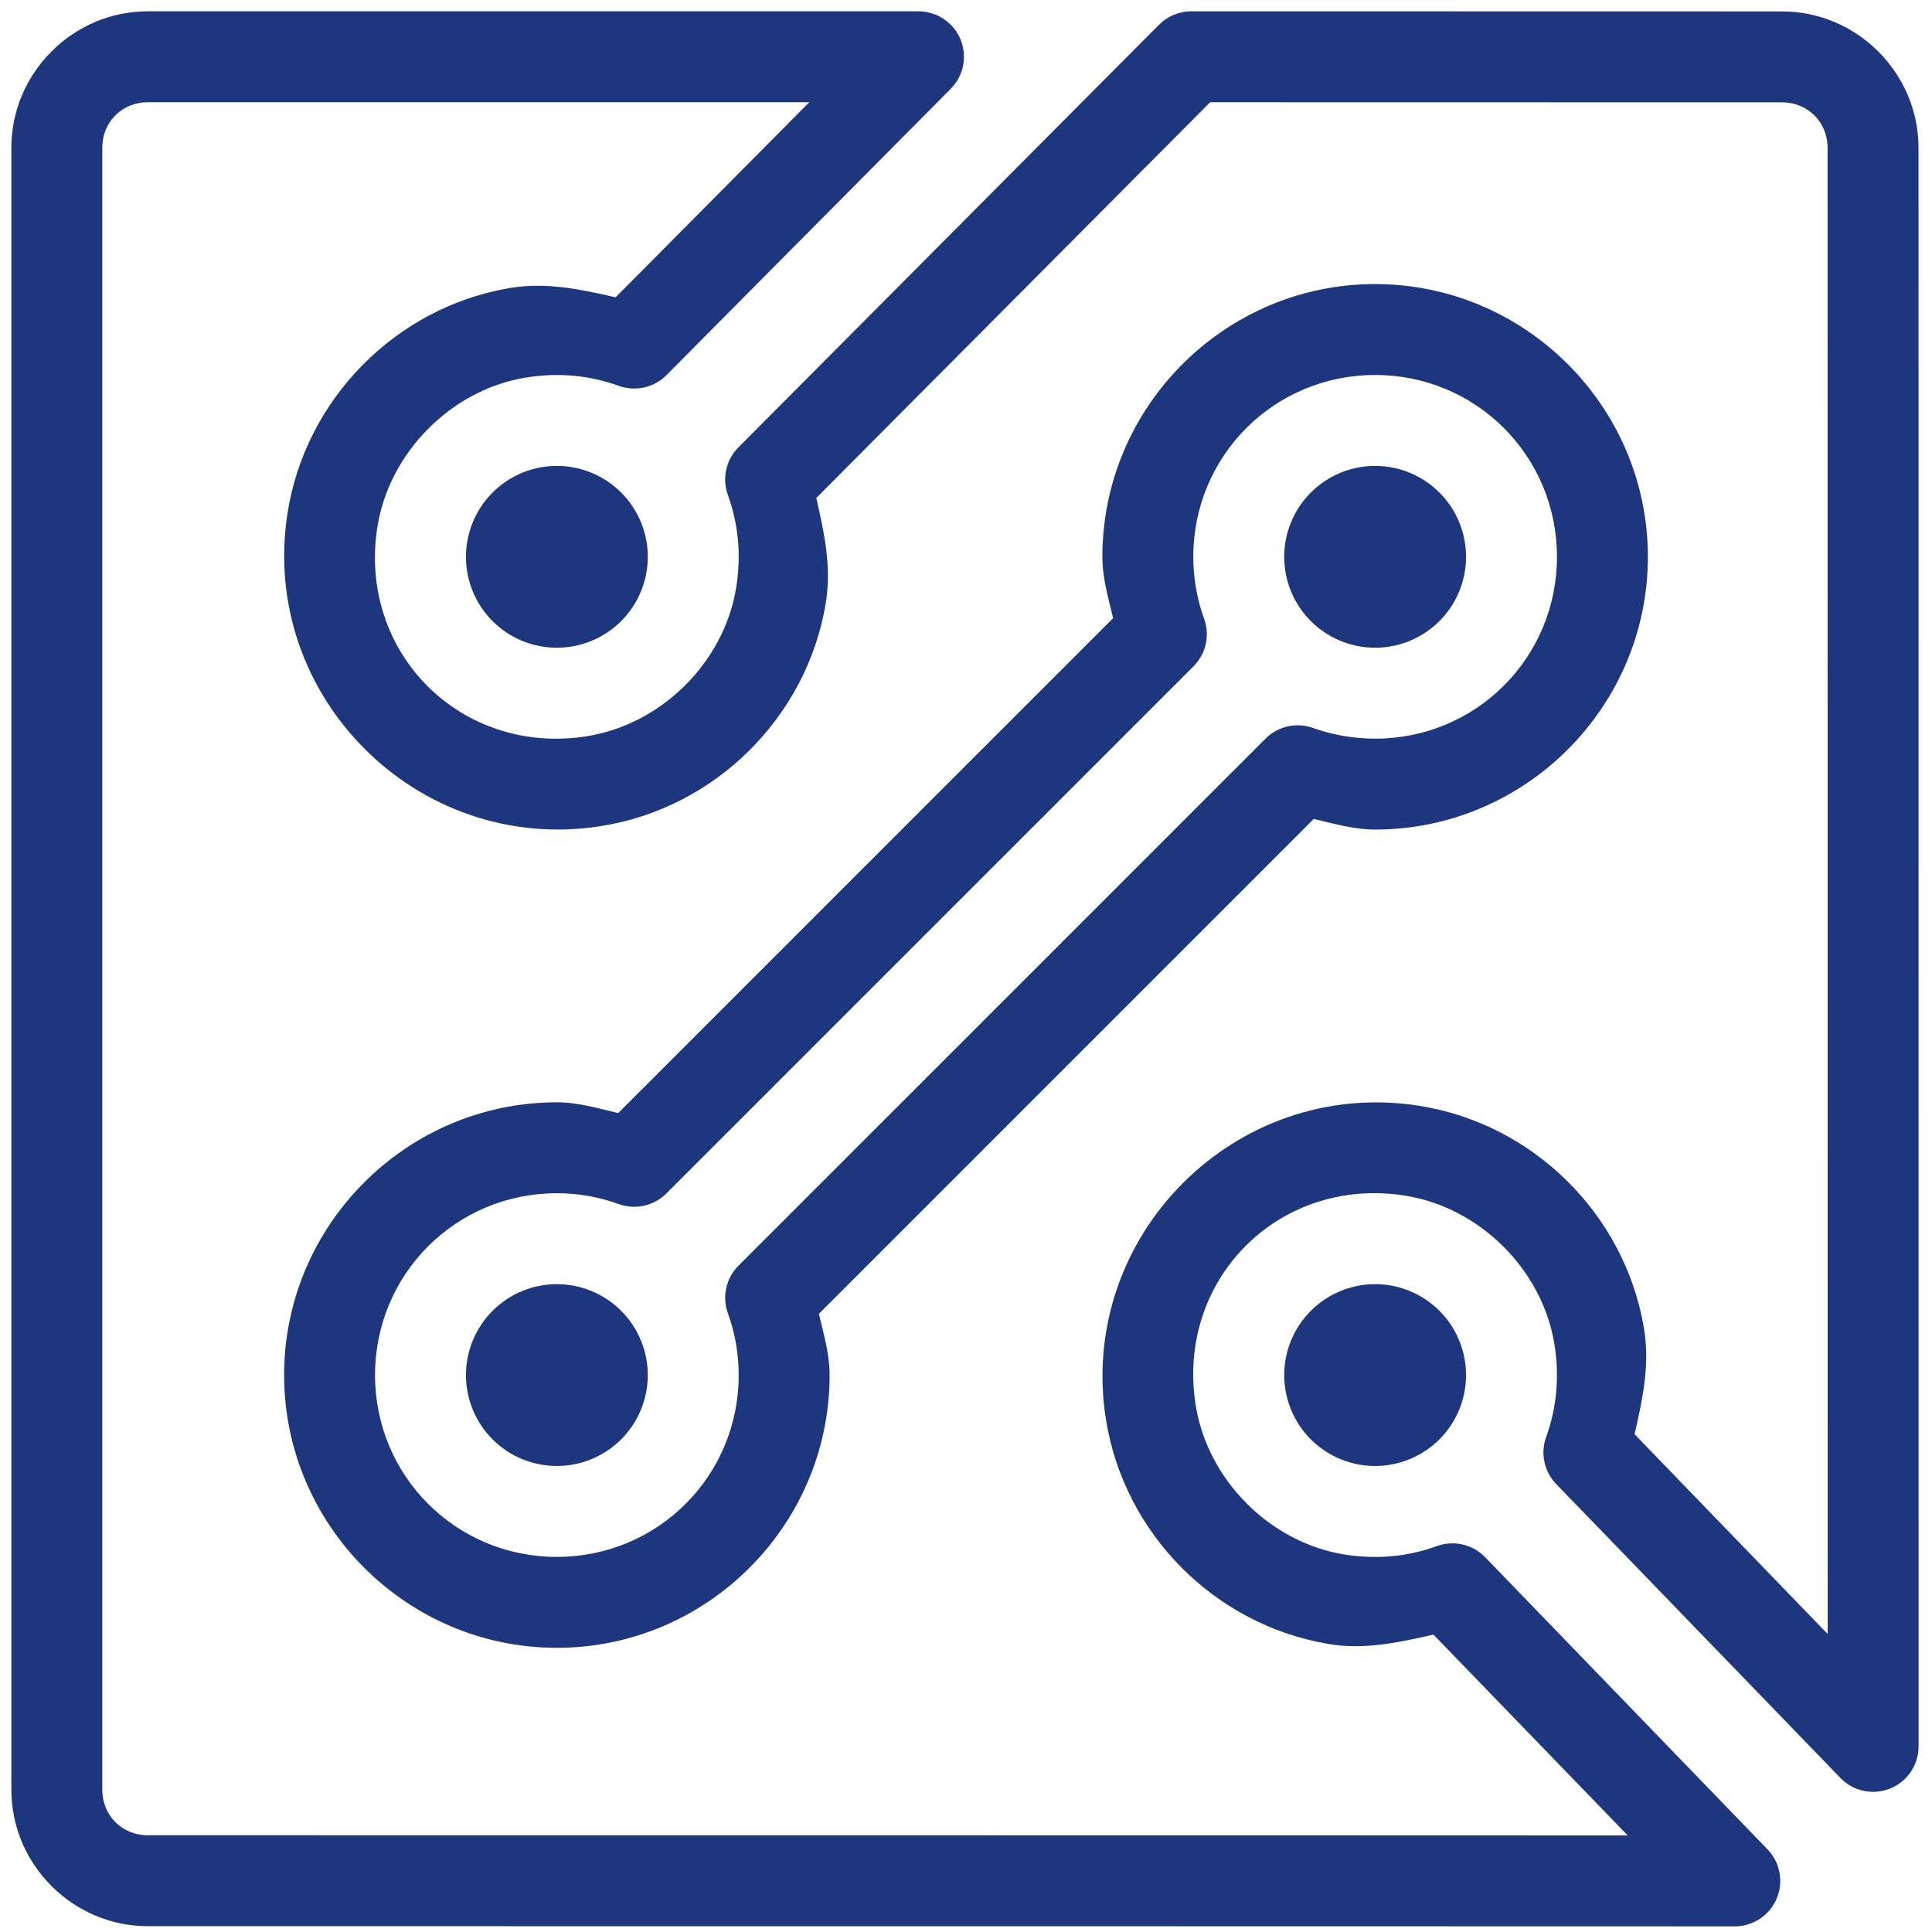<svg width="68" height="68" viewBox="0 0 68 68" fill="none" xmlns="http://www.w3.org/2000/svg">
<path d="M5.2 0.398C2.568 0.398 0.4 2.566 0.4 5.198V62.995C0.4 65.627 2.568 67.795 5.2 67.795L44.172 67.798C53.632 67.798 61.059 67.802 61.059 67.802C61.373 67.802 61.681 67.709 61.943 67.535C62.205 67.362 62.41 67.115 62.532 66.826C62.655 66.537 62.69 66.218 62.632 65.909C62.575 65.6 62.428 65.315 62.209 65.089L52.275 54.811C52.06 54.588 51.785 54.432 51.483 54.362C51.181 54.292 50.866 54.311 50.575 54.417C49.575 54.782 48.463 54.904 47.272 54.705C44.669 54.266 42.498 52.067 42.084 49.458C41.384 45.037 45.022 41.391 49.441 42.08C52.056 42.487 54.262 44.66 54.703 47.267C54.905 48.456 54.782 49.574 54.419 50.58C54.316 50.866 54.296 51.175 54.363 51.472C54.429 51.768 54.578 52.04 54.794 52.255C54.709 52.17 54.966 52.433 55.25 52.727C55.534 53.02 55.931 53.429 56.403 53.917C57.348 54.894 58.594 56.184 59.834 57.467C62.316 60.034 64.778 62.58 64.778 62.58C64.999 62.809 65.284 62.966 65.596 63.032C65.907 63.098 66.231 63.07 66.526 62.951C66.822 62.832 67.075 62.627 67.253 62.364C67.432 62.1 67.527 61.789 67.528 61.47L67.525 5.202C67.525 2.57 65.358 0.402 62.725 0.402L41.928 0.398C41.717 0.398 41.508 0.44 41.314 0.521C41.119 0.602 40.942 0.721 40.794 0.87L25.991 15.745C25.776 15.96 25.627 16.232 25.561 16.529C25.495 16.825 25.515 17.135 25.619 17.42C25.982 18.422 26.104 19.539 25.903 20.73C25.463 23.334 23.261 25.504 20.65 25.914C16.232 26.609 12.592 22.974 13.281 18.558C13.689 15.944 15.862 13.737 18.469 13.295C19.657 13.094 20.775 13.217 21.778 13.58C22.063 13.683 22.371 13.703 22.667 13.638C22.963 13.572 23.235 13.424 23.45 13.211C23.596 13.067 24.142 12.513 25.087 11.561C26.033 10.609 27.278 9.355 28.519 8.105C31 5.605 33.462 3.127 33.462 3.127C33.685 2.902 33.837 2.617 33.898 2.307C33.959 1.997 33.926 1.676 33.805 1.384C33.684 1.092 33.479 0.843 33.216 0.668C32.953 0.492 32.644 0.399 32.328 0.398H5.2ZM5.2 3.598H28.484C27.596 4.493 27.369 4.721 26.247 5.852C25.006 7.101 23.761 8.356 22.816 9.308C22.144 9.984 21.914 10.214 21.666 10.464C20.463 10.192 19.245 9.917 17.934 10.139C13.926 10.818 10.745 14.051 10.119 18.064C9.114 24.503 14.707 30.09 21.147 29.077C25.156 28.447 28.383 25.265 29.059 21.261C29.28 19.95 29.005 18.73 28.731 17.527L42.594 3.598L62.725 3.602C63.628 3.602 64.325 4.3 64.325 5.202L64.328 57.511C63.448 56.6 63.235 56.381 62.134 55.242C60.894 53.959 59.648 52.67 58.703 51.692C58.23 51.203 57.834 50.792 57.55 50.498C57.539 50.487 57.541 50.49 57.531 50.48C57.806 49.273 58.083 48.049 57.859 46.733C57.181 42.725 53.949 39.543 49.934 38.917C43.492 37.913 37.904 43.514 38.925 49.958C39.56 53.963 42.738 57.183 46.74 57.858C46.74 57.859 46.74 57.86 46.74 57.861C48.041 58.079 49.255 57.803 50.453 57.533L57.291 64.602C54.924 64.601 51.521 64.598 44.172 64.598L5.2 64.595C4.296 64.595 3.6 63.899 3.6 62.995V5.198C3.6 4.294 4.296 3.598 5.2 3.598ZM48.4 9.998C43.117 9.998 38.8 14.316 38.8 19.598C38.8 20.351 39.012 21.049 39.178 21.758L21.759 39.177C21.051 39.01 20.356 38.798 19.6 38.798C14.317 38.798 10 43.116 10 48.398C10 53.681 14.317 57.998 19.6 57.998C24.883 57.998 29.2 53.681 29.2 48.398C29.2 47.644 28.987 46.949 28.822 46.242L46.24 28.823C46.949 28.988 47.643 29.198 48.4 29.198C53.682 29.198 58 24.881 58 19.598C58 14.316 53.682 9.998 48.4 9.998ZM48.4 13.198C51.953 13.198 54.8 16.046 54.8 19.598C54.8 23.151 51.953 25.998 48.4 25.998C47.63 25.998 46.896 25.865 46.209 25.62C45.925 25.519 45.617 25.501 45.322 25.567C45.028 25.634 44.758 25.782 44.544 25.995L25.994 44.545C25.779 44.76 25.629 45.032 25.563 45.328C25.496 45.625 25.516 45.934 25.619 46.22C25.864 46.899 26 47.629 26 48.398C26 51.951 23.152 54.798 19.6 54.798C16.047 54.798 13.2 51.951 13.2 48.398C13.2 44.846 16.047 41.998 19.6 41.998C20.369 41.998 21.101 42.133 21.778 42.38C22.064 42.483 22.373 42.503 22.67 42.437C22.966 42.371 23.238 42.222 23.453 42.008L42.006 23.455C42.221 23.24 42.371 22.968 42.437 22.672C42.504 22.375 42.484 22.066 42.381 21.78C42.134 21.097 42 20.366 42 19.598C42 16.046 44.847 13.198 48.4 13.198ZM19.6 16.398C18.751 16.398 17.937 16.736 17.337 17.336C16.737 17.936 16.4 18.75 16.4 19.598C16.4 20.447 16.737 21.261 17.337 21.861C17.937 22.461 18.751 22.798 19.6 22.798C20.449 22.798 21.262 22.461 21.863 21.861C22.463 21.261 22.8 20.447 22.8 19.598C22.8 18.75 22.463 17.936 21.863 17.336C21.262 16.736 20.449 16.398 19.6 16.398ZM48.4 16.398C47.551 16.398 46.737 16.736 46.137 17.336C45.537 17.936 45.2 18.75 45.2 19.598C45.2 20.447 45.537 21.261 46.137 21.861C46.737 22.461 47.551 22.798 48.4 22.798C49.249 22.798 50.062 22.461 50.663 21.861C51.263 21.261 51.6 20.447 51.6 19.598C51.6 18.75 51.263 17.936 50.663 17.336C50.062 16.736 49.249 16.398 48.4 16.398ZM19.6 45.198C18.751 45.198 17.937 45.536 17.337 46.136C16.737 46.736 16.4 47.55 16.4 48.398C16.4 49.247 16.737 50.061 17.337 50.661C17.937 51.261 18.751 51.598 19.6 51.598C20.449 51.598 21.262 51.261 21.863 50.661C22.463 50.061 22.8 49.247 22.8 48.398C22.8 47.55 22.463 46.736 21.863 46.136C21.262 45.536 20.449 45.198 19.6 45.198ZM48.4 45.198C47.551 45.198 46.737 45.536 46.137 46.136C45.537 46.736 45.2 47.55 45.2 48.398C45.2 49.247 45.537 50.061 46.137 50.661C46.737 51.261 47.551 51.598 48.4 51.598C49.249 51.598 50.062 51.261 50.663 50.661C51.263 50.061 51.6 49.247 51.6 48.398C51.6 47.55 51.263 46.736 50.663 46.136C50.062 45.536 49.249 45.198 48.4 45.198Z" fill="#1E367D"/>
</svg>
